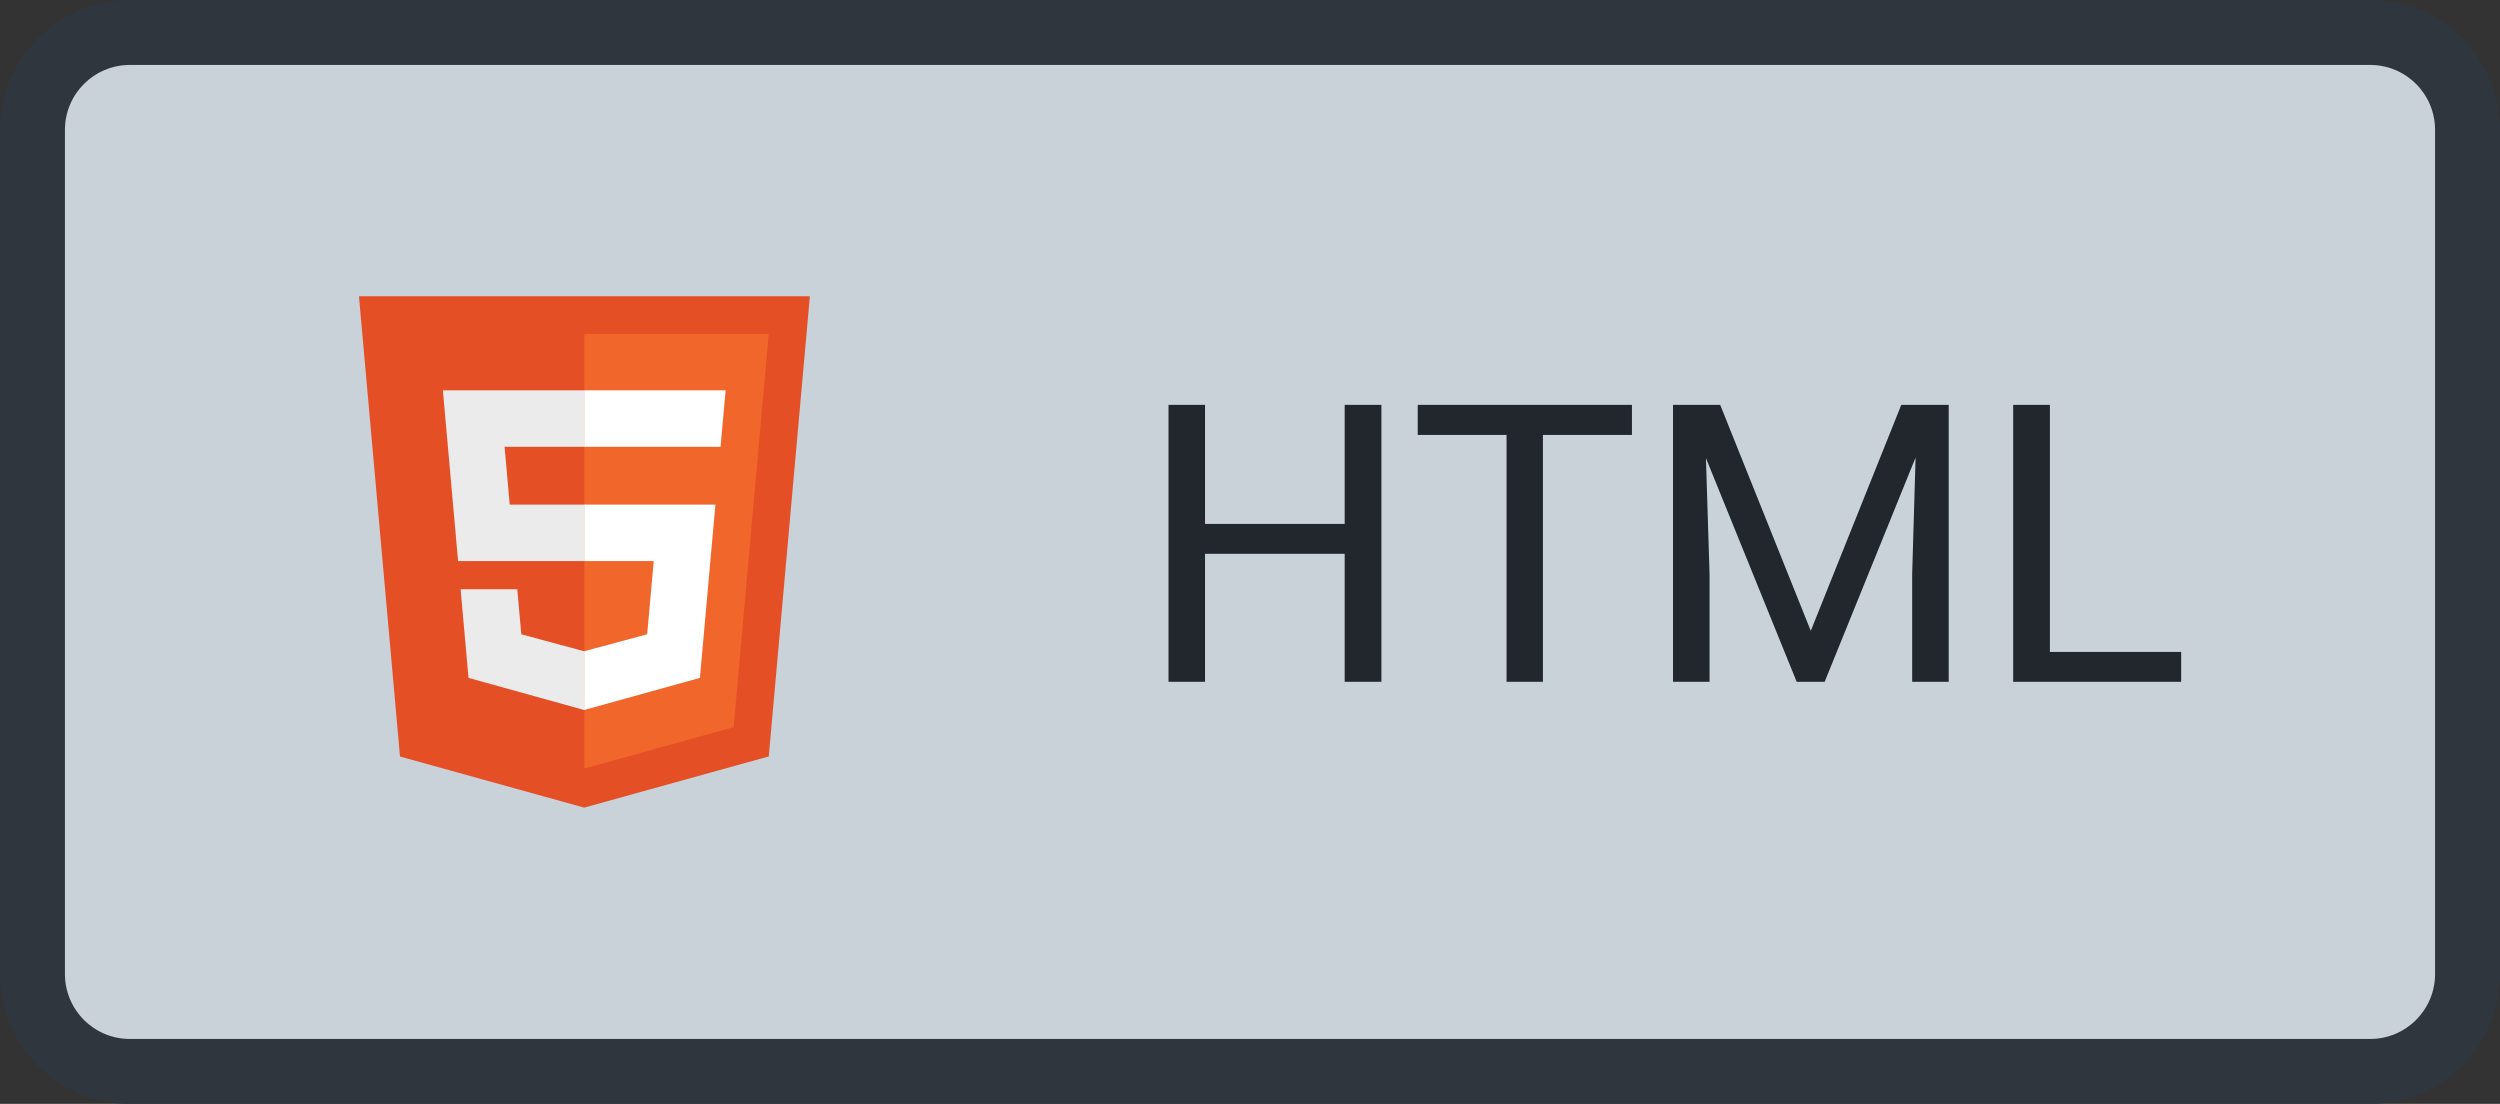 <svg width="77" height="34" viewBox="0 0 77 34" fill="none" xmlns="http://www.w3.org/2000/svg">
<rect x="0" y="0" width="77" height="34" fill="#333333" stroke="none"/>
<path d="M1 4C1 2.343 2.343 1 4 1H73C74.657 1 76 2.343 76 4V30C76 31.657 74.657 33 73 33H4C2.343 33 1 31.657 1 30V4Z" fill="#C9D1D9"/>
<path d="M12.32 23.301L11.056 9.125H24.944L23.678 23.298L17.992 24.875L12.32 23.301Z" fill="#E44F26"/>
<path d="M18 23.67L22.596 22.396L23.677 10.284H18V23.67Z" fill="#F1662A"/>
<path d="M18 15.541H15.699L15.541 13.761H18V12.022H13.641L13.682 12.489L14.109 17.28H18V15.541Z" fill="#EBEBEB"/>
<path d="M18 20.057L17.992 20.059L16.056 19.536L15.932 18.15H14.187L14.43 20.879L17.992 21.868L18 21.866V20.057Z" fill="#EBEBEB"/>
<path d="M17.994 15.541V17.28H20.135L19.933 19.535L17.994 20.058V21.867L21.558 20.879L21.584 20.585L21.993 16.008L22.035 15.541H17.994Z" fill="white"/>
<path d="M17.994 12.022V13.761H22.193L22.228 13.371L22.308 12.489L22.349 12.022H17.994Z" fill="white"/>
<path d="M42.547 21H41.416V17.057H37.115V21H35.99V12.469H37.115V16.137H41.416V12.469H42.547V21ZM50.264 13.395H47.522V21H46.402V13.395H43.666V12.469H50.264V13.395ZM52.982 12.469L55.772 19.43L58.56 12.469H60.02V21H58.895V17.678L59 14.092L56.199 21H55.338L52.543 14.109L52.654 17.678V21H51.529V12.469H52.982ZM63.137 20.08H67.18V21H62.006V12.469H63.137V20.08Z" fill="#22272E"/>
<path d="M4 2H73V0H4V2ZM75 4V30H77V4H75ZM73 32H4V34H73V32ZM2 30V4H0V30H2ZM4 32C2.895 32 2 31.105 2 30H0C0 32.209 1.791 34 4 34V32ZM75 30C75 31.105 74.105 32 73 32V34C75.209 34 77 32.209 77 30H75ZM73 2C74.105 2 75 2.895 75 4H77C77 1.791 75.209 0 73 0V2ZM4 0C1.791 0 0 1.791 0 4H2C2 2.895 2.895 2 4 2V0Z" fill="#30363D"/>
</svg>
